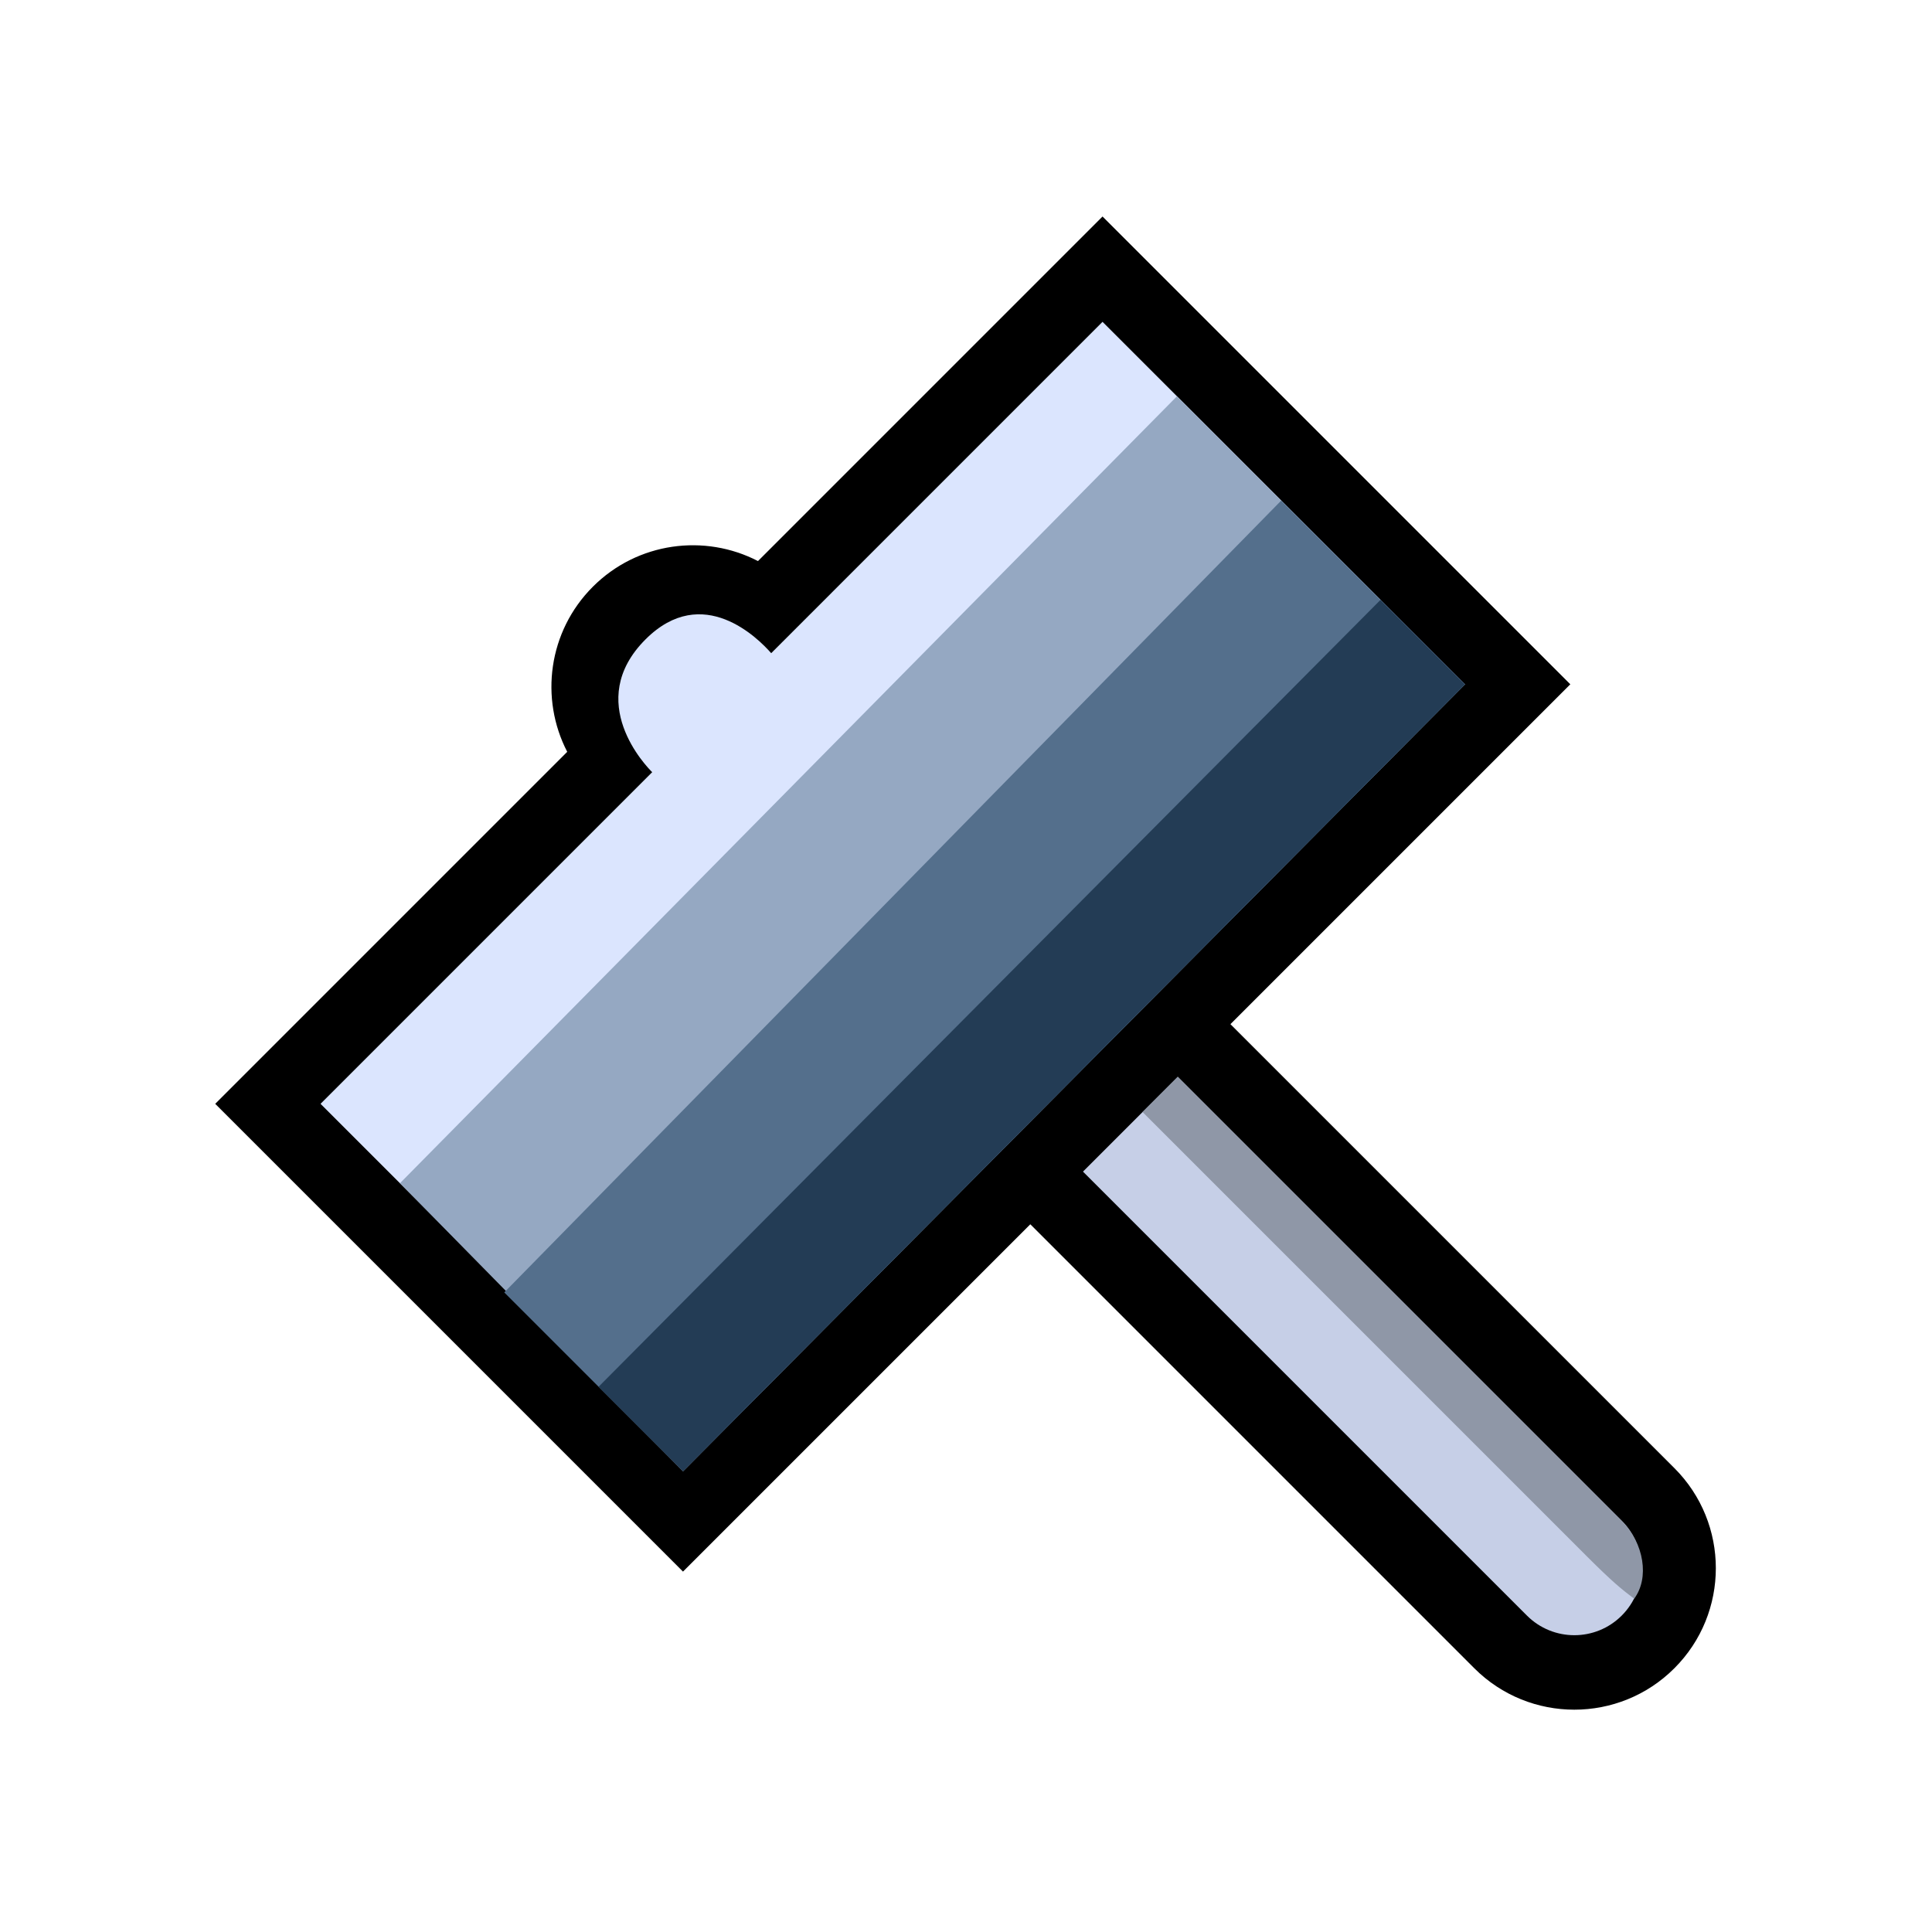 <?xml version="1.0" encoding="UTF-8"?>
<svg width="512px" height="512px" viewBox="0 0 512 512" version="1.1" xmlns="http://www.w3.org/2000/svg" xmlns:xlink="http://www.w3.org/1999/xlink">
    <!-- Generator: Sketch 53.2 (72643) - https://sketchapp.com -->
    <title>ic_ui_buildable</title>
    <desc>Created with Sketch.</desc>
    <g id="ic_ui_buildable" stroke="none" stroke-width="1" fill="none" fill-rule="evenodd">
        <g id="Group" transform="translate(56, 57)" fill-rule="nonzero">
            <path d="M94.319,142.242 C87.006,128.122 89.271,110.327 101.115,98.483 C112.959,86.64 130.754,84.375 144.874,91.688 L236.184,0.377 L360.149,124.342 L270.078,214.413 L387.731,332.067 C402.376,346.712 402.376,370.455 387.731,385.1 C373.087,399.745 349.343,399.745 334.698,385.1 L217.045,267.446 L125,359.491 L1.035,235.526 L94.319,142.242 L94.319,142.242 Z" id="Line" fill="#000000"></path>
            <path d="M256.122,228.369 L231.001,253.49 L348.654,371.144 C355.591,378.081 366.838,378.081 373.775,371.144 C380.712,364.207 380.712,352.96 373.775,346.023 L256.122,228.369 Z" id="Path" fill="#C6CFE7"></path>
            <path d="M256.122,228.369 L246.79,237.701 L364.444,355.354 C371.381,362.291 373.775,364.19 377.065,366.674 C381.168,361.224 379.699,351.946 373.775,346.023 L256.122,228.369 Z" id="Path" fill="#8F97A7"></path>
            <path d="M115.071,112.44 C130.234,97.277 145.046,112.287 148.375,116.099 L236.184,28.289 L332.237,124.342 L125,331.579 L28.947,235.526 L116.837,147.637 C115.436,146.258 98.547,128.964 115.071,112.44 Z" id="Path" fill="#DBE5FE"></path>
            <polygon id="Path" fill="#95A8C2" points="255.901 48.026 332.237 124.362 125.02 332.895 50 256.559"></polygon>
            <polygon id="Path" fill="#546F8C" points="283.533 75.658 332.237 124.362 125.02 332.895 77.632 285.506"></polygon>
            <polygon id="Path" fill="#233C55" points="309.848 101.974 332.237 124.362 125.02 332.895 102.632 310.506"></polygon>
        </g>
    </g>
</svg>